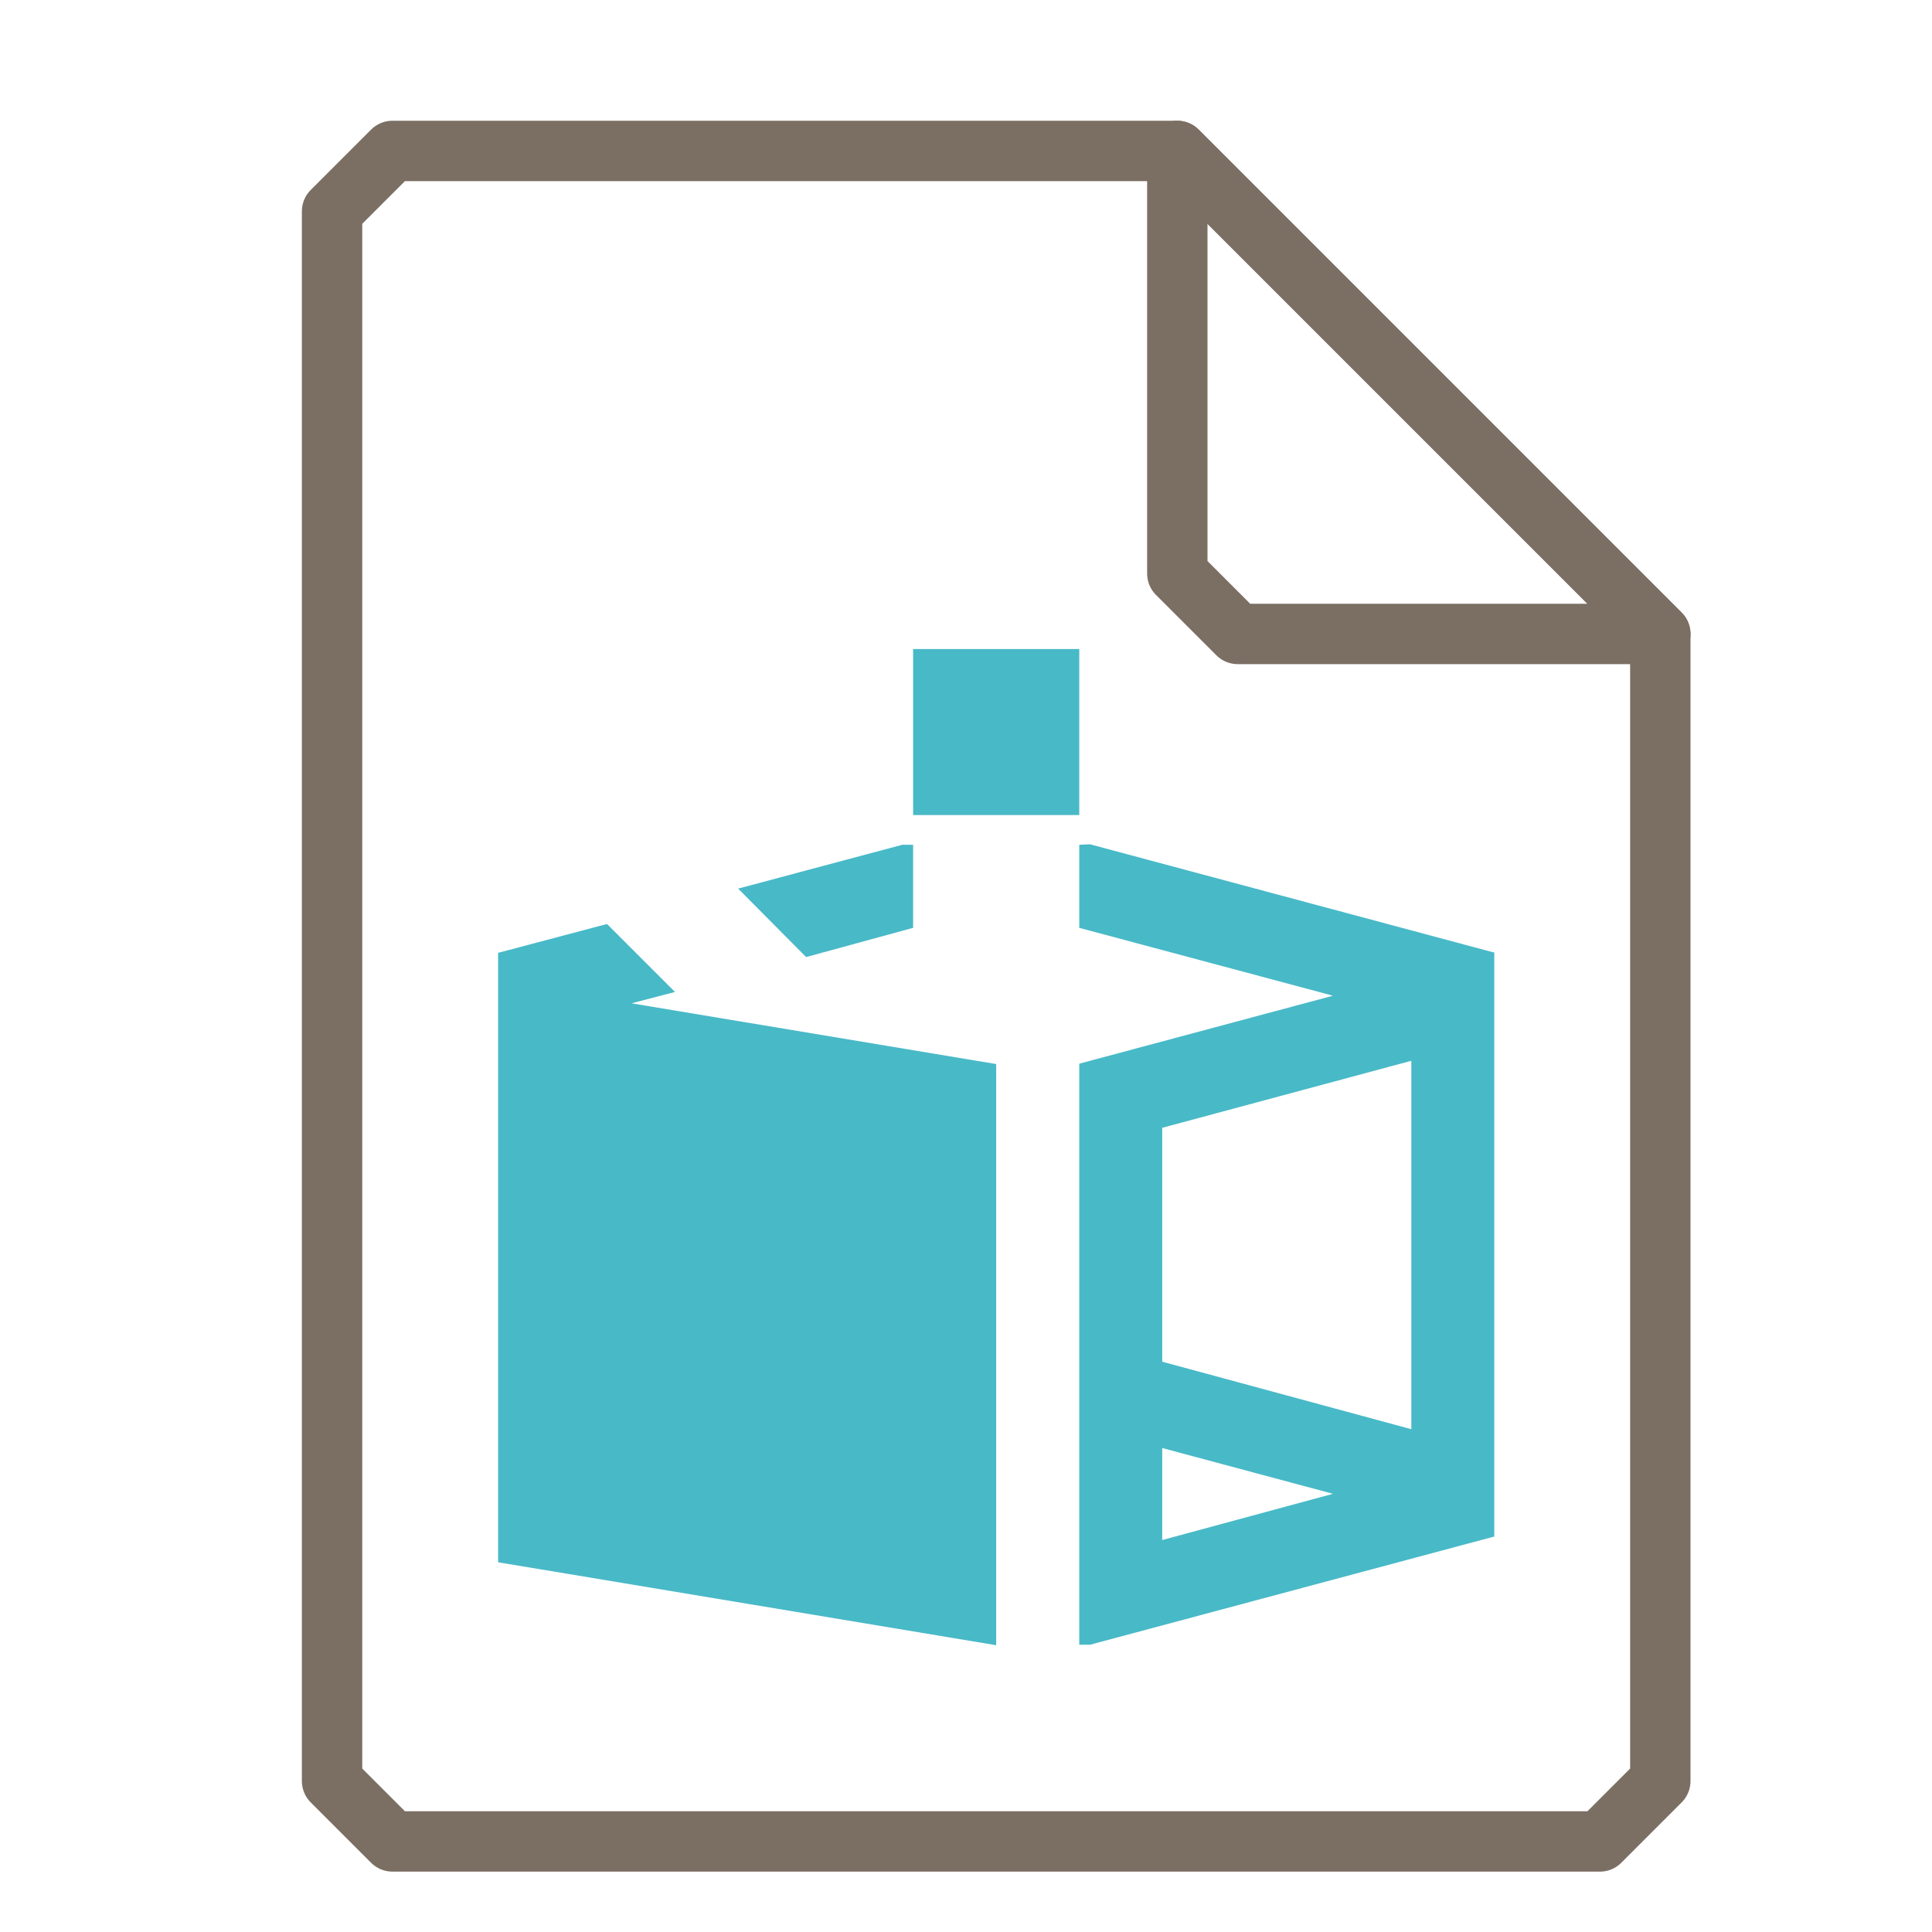 <?xml version="1.0" encoding="UTF-8"?>
<svg xmlns="http://www.w3.org/2000/svg" xmlns:xlink="http://www.w3.org/1999/xlink" width="16" height="16" viewBox="0 0 16 16">
<path fill="none" stroke-width="1" stroke-linecap="round" stroke-linejoin="round" stroke="rgb(48.235%, 43.529%, 39.216%)" stroke-opacity="1" stroke-miterlimit="4" d="M 6.5 2.5 L 5.5 3.5 L 5.5 29.5 L 6.5 30.5 L 26.5 30.5 L 27.5 29.5 L 27.5 10.5 L 19.5 2.5 Z M 6.5 2.5 " transform="matrix(0.5, 0, 0, 0.5, 0, 0)"/>
<path fill="none" stroke-width="1" stroke-linecap="round" stroke-linejoin="round" stroke="rgb(48.235%, 43.529%, 39.216%)" stroke-opacity="1" stroke-miterlimit="4" d="M 19.5 2.5 L 27.5 10.5 L 20.5 10.5 L 19.5 9.5 Z M 19.5 2.5 " transform="matrix(0.5, 0, 0, 0.5, 0, 0)"/>
<path fill-rule="evenodd" fill="rgb(28.235%, 72.549%, 78.039%)" fill-opacity="1" d="M 7.562 5.375 L 7.562 6.75 L 8.938 6.75 L 8.938 5.375 Z M 7.473 6.996 L 6.113 7.359 L 6.676 7.926 L 7.562 7.684 L 7.562 6.996 Z M 8.938 6.996 L 8.938 7.684 L 11.039 8.246 L 8.938 8.809 L 8.938 13.621 L 9.027 13.621 L 12.367 12.727 L 12.375 12.727 L 12.375 7.887 L 12.367 7.887 L 9.027 6.992 Z M 5.027 7.652 L 4.125 7.891 L 4.125 12.938 L 8.25 13.625 L 8.25 8.812 L 5.23 8.309 L 5.59 8.215 Z M 11.688 8.785 L 11.688 11.836 L 9.625 11.277 L 9.625 9.34 Z M 9.625 11.992 L 11.039 12.371 L 9.625 12.754 Z M 9.625 11.992 "/>
</svg>
